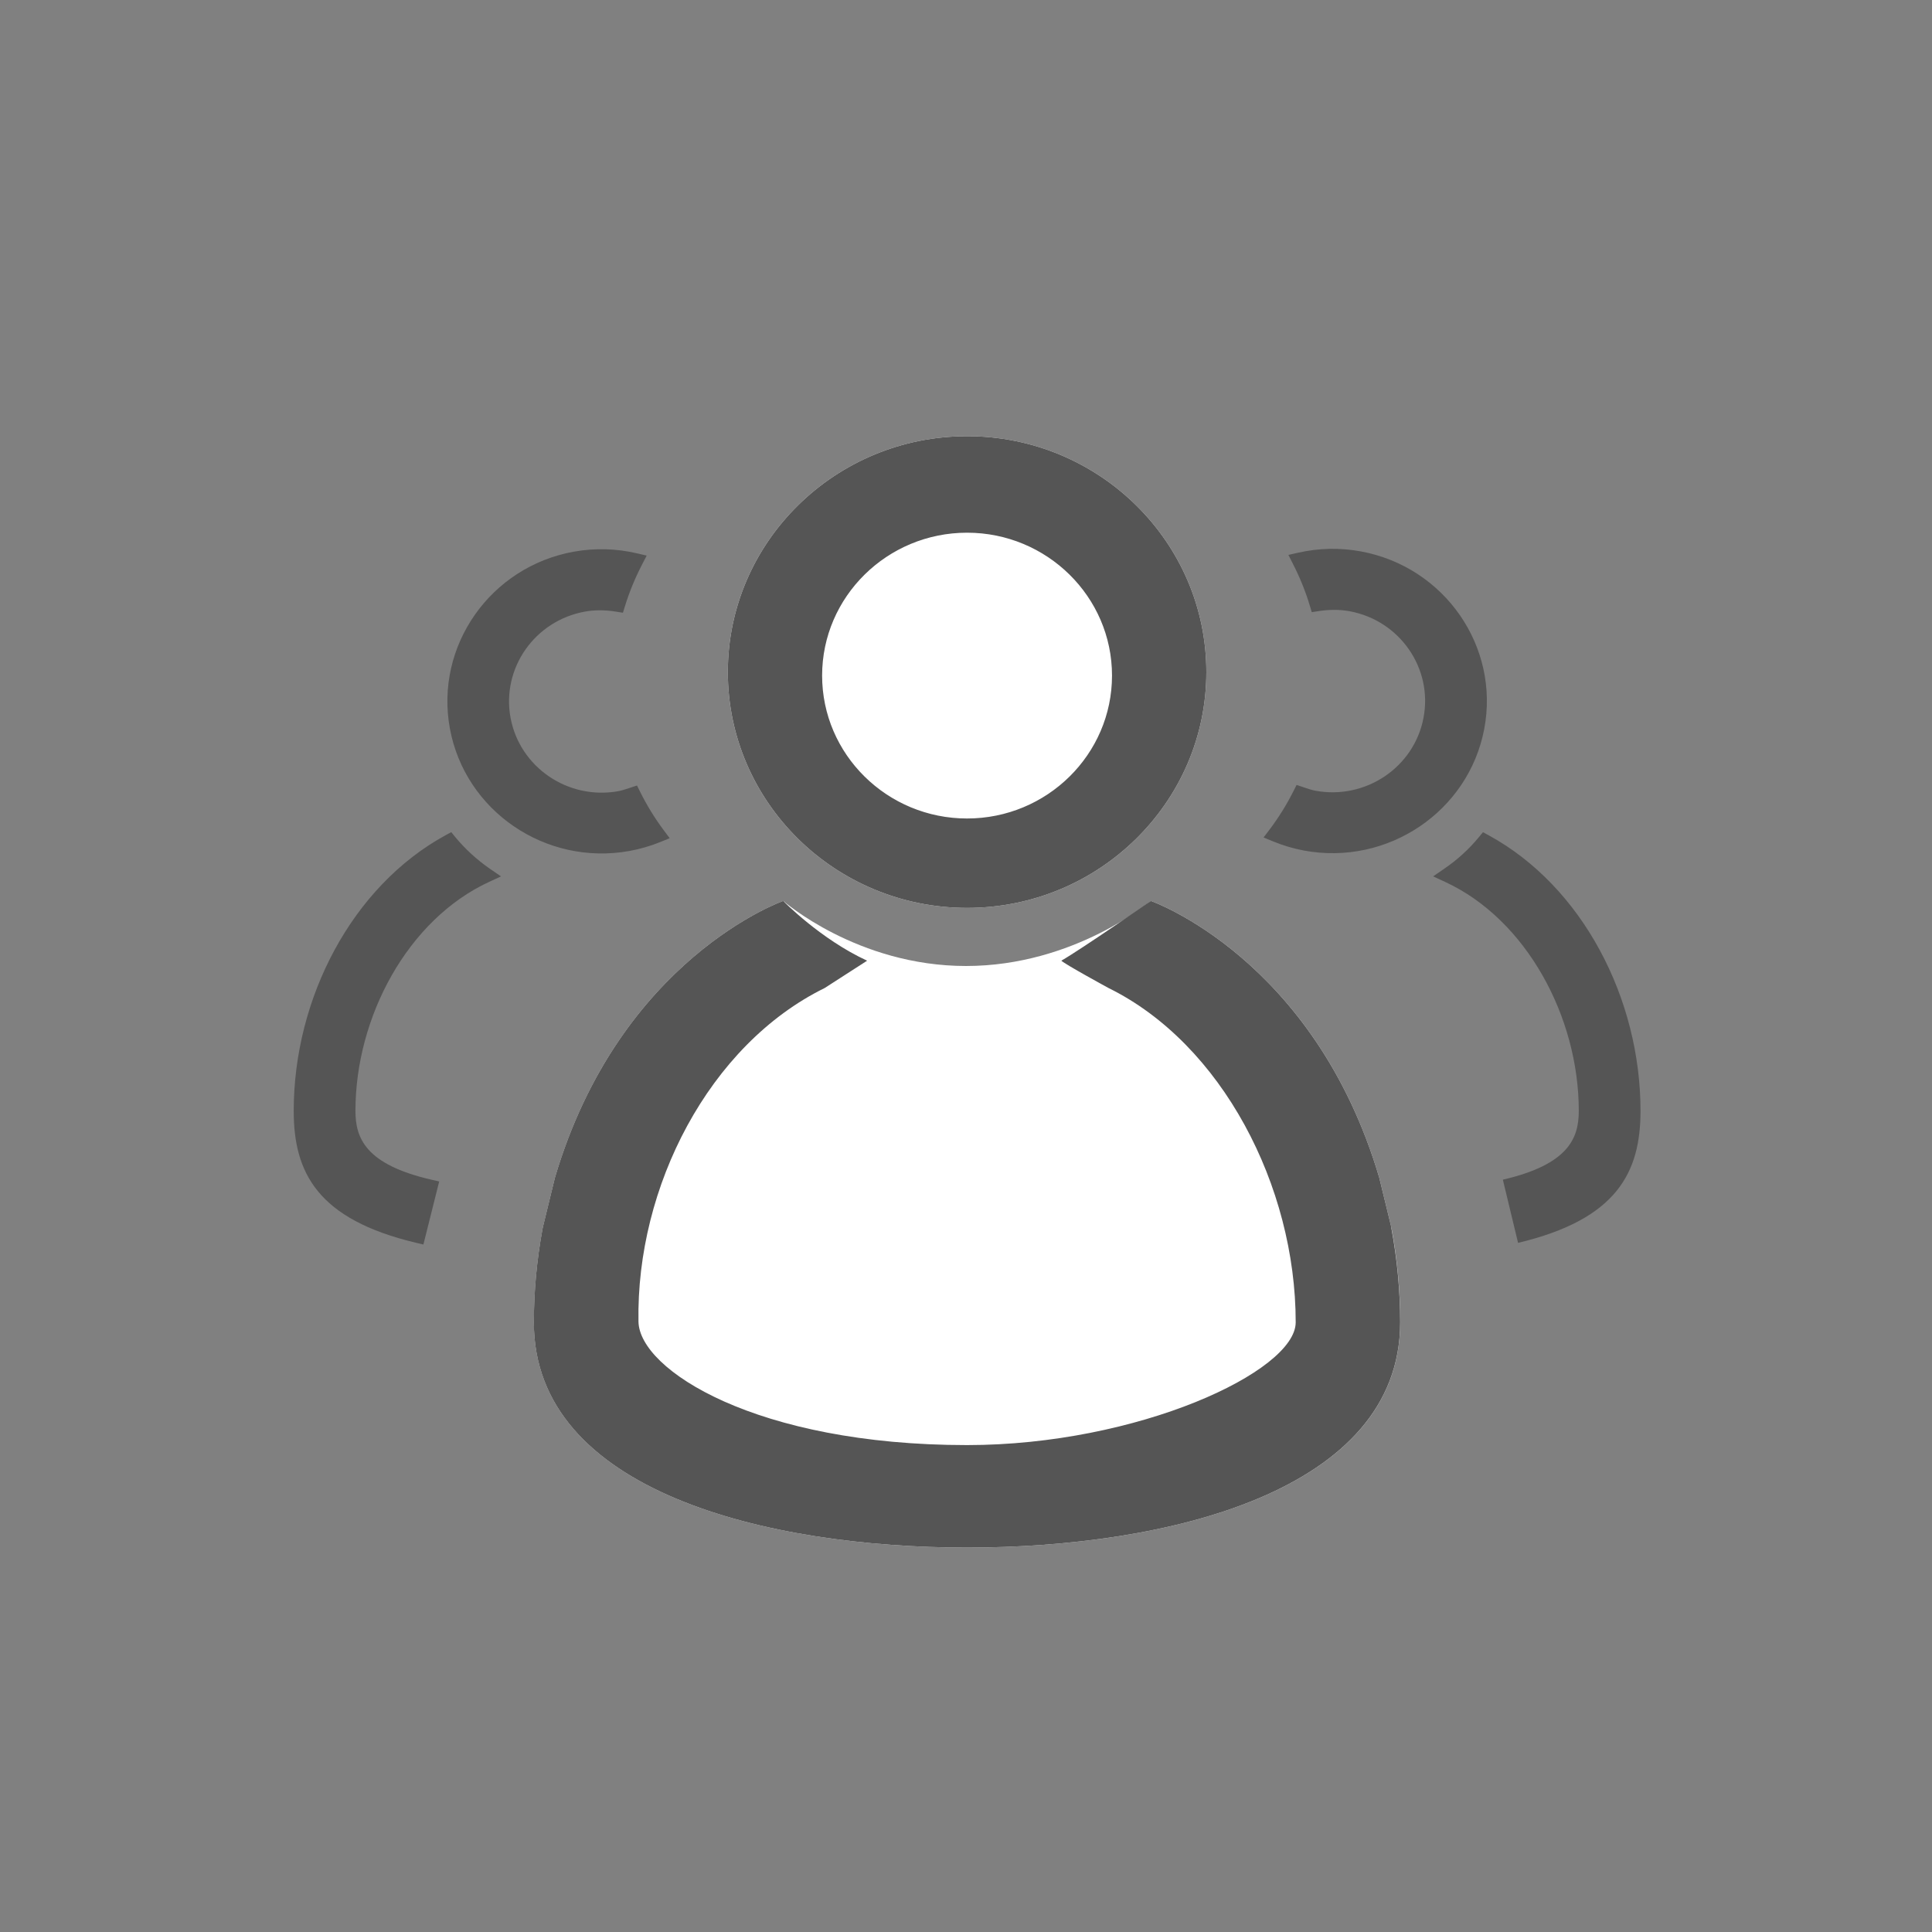 <?xml version="1.0" encoding="utf-8"?>
<!-- Generator: Adobe Illustrator 16.0.0, SVG Export Plug-In . SVG Version: 6.00 Build 0)  -->
<!DOCTYPE svg PUBLIC "-//W3C//DTD SVG 1.1//EN" "http://www.w3.org/Graphics/SVG/1.1/DTD/svg11.dtd">
<svg version="1.1" xmlns="http://www.w3.org/2000/svg" xmlns:xlink="http://www.w3.org/1999/xlink" x="0px" y="0px" width="40px"
	 height="40px" viewBox="0 0 40 40" enable-background="new 0 0 40 40" xml:space="preserve">
<rect x="0" y="0" width="40" height="40" fill="#808080" stroke="none"/>
<g id="personnel_3_" enable-background="new    ">
	<g id="personnel">
		<g>
			<path fill-rule="evenodd" clip-rule="evenodd" fill="#FFFFFF" d="M28.811,25.433l-0.004-0.02l-0.251-1.031
				c-1.346-4.547-4.728-5.729-4.728-5.729S22.25,20,20,20s-3.783-1.347-3.783-1.347s-3.382,1.183-4.727,5.729l-0.247,1.013
				l-0.008,0.038c-0.12,0.646-0.181,1.299-0.181,1.945c0,3.501,4.831,4.663,8.968,4.663c4.137,0,8.968-1.162,8.968-4.663
				C28.991,26.732,28.931,26.078,28.811,25.433z M20.023,18.797c2.73,0,4.953-2.19,4.953-4.883s-2.223-4.883-4.953-4.883
				c-2.731,0-4.954,2.19-4.954,4.883S17.292,18.797,20.023,18.797z"/>
		</g>
	</g>
</g>
<g id="personnel_2_" enable-background="new    ">
	<g id="personnel_1_">
		<g>
			<path fill-rule="evenodd" clip-rule="evenodd" fill="#555555" d="M30.82,17.293l-0.117-0.063l-0.084,0.102
				c-0.205,0.249-0.447,0.47-0.72,0.656l-0.227,0.156l0.25,0.116c1.679,0.777,2.765,2.792,2.765,4.739
				c0,0.563-0.208,1.109-1.572,1.425l0.315,1.308c2.047-0.487,2.535-1.457,2.535-2.731C33.966,20.67,32.76,18.35,30.82,17.293z
				 M9.427,17.332l-0.084-0.103l-0.117,0.063C7.286,18.351,6.081,20.67,6.081,23c0,1.275,0.488,2.245,2.535,2.731l0.15,0.035
				l0.327-1.305l-0.163-0.037C7.567,24.109,7.359,23.563,7.359,23c0-1.948,1.085-3.962,2.764-4.74l0.25-0.115l-0.227-0.156
				C9.875,17.802,9.633,17.58,9.427,17.332z M13.028,17.619c0.22-0.039,0.438-0.103,0.649-0.188l0.188-0.077l-0.121-0.162
				c-0.19-0.255-0.356-0.525-0.494-0.805l-0.062-0.124l-0.169,0.056c-0.072,0.023-0.144,0.048-0.22,0.062
				c-1.041,0.186-2.04-0.497-2.229-1.522c-0.189-1.026,0.504-2.012,1.544-2.197c0.202-0.036,0.413-0.035,0.645,0.002l0.138,0.022
				l0.041-0.132c0.091-0.297,0.212-0.59,0.358-0.871l0.093-0.18l-0.198-0.046c-0.433-0.102-0.872-0.113-1.306-0.036
				C10.154,11.73,9,13.373,9.314,15.082S11.295,17.93,13.028,17.619z M26.999,17.61c1.731,0.32,3.405-0.808,3.73-2.515
				c0.326-1.707-0.819-3.357-2.55-3.678c-0.435-0.081-0.873-0.071-1.307,0.027l-0.197,0.045l0.091,0.18
				c0.146,0.284,0.265,0.578,0.353,0.873l0.04,0.132l0.138-0.021c0.234-0.036,0.445-0.035,0.646,0.002
				c1.039,0.192,1.726,1.183,1.529,2.207c-0.194,1.024-1.198,1.701-2.238,1.509c-0.079-0.015-0.152-0.04-0.256-0.075l-0.133-0.045
				l-0.063,0.124c-0.139,0.278-0.307,0.548-0.498,0.802l-0.123,0.162l0.189,0.078C26.563,17.505,26.779,17.569,26.999,17.61z
				 M28.807,25.413l-0.251-1.031c-1.346-4.547-4.728-5.729-4.728-5.729s-1.404,0.976-1.854,1.237
				c0.074,0.074,0.977,0.566,0.977,0.566c2.345,1.154,3.875,4.098,3.875,6.921c0,1.021-3.277,2.542-6.803,2.542
				c-4.365,0-6.786-1.558-6.804-2.556c-0.05-2.788,1.46-5.729,3.855-6.907l0.879-0.566c-0.967-0.445-1.737-1.237-1.737-1.237
				s-3.382,1.183-4.727,5.729l-0.247,1.013l-0.008,0.038c-0.12,0.646-0.181,1.299-0.181,1.945c0,3.501,4.831,4.663,8.968,4.663
				c4.137,0,8.968-1.162,8.968-4.663c0-0.646-0.061-1.3-0.181-1.945L28.807,25.413z M20.023,18.797c2.73,0,4.953-2.19,4.953-4.883
				s-2.223-4.883-4.953-4.883c-2.731,0-4.954,2.19-4.954,4.883S17.292,18.797,20.023,18.797z M20.022,11.029
				c1.655,0,3.001,1.327,3.001,2.958c0,1.632-1.346,2.959-3.001,2.959s-3.001-1.327-3.001-2.959
				C17.021,12.356,18.367,11.029,20.022,11.029z"/>
		</g>
	</g>
</g>
</svg>
